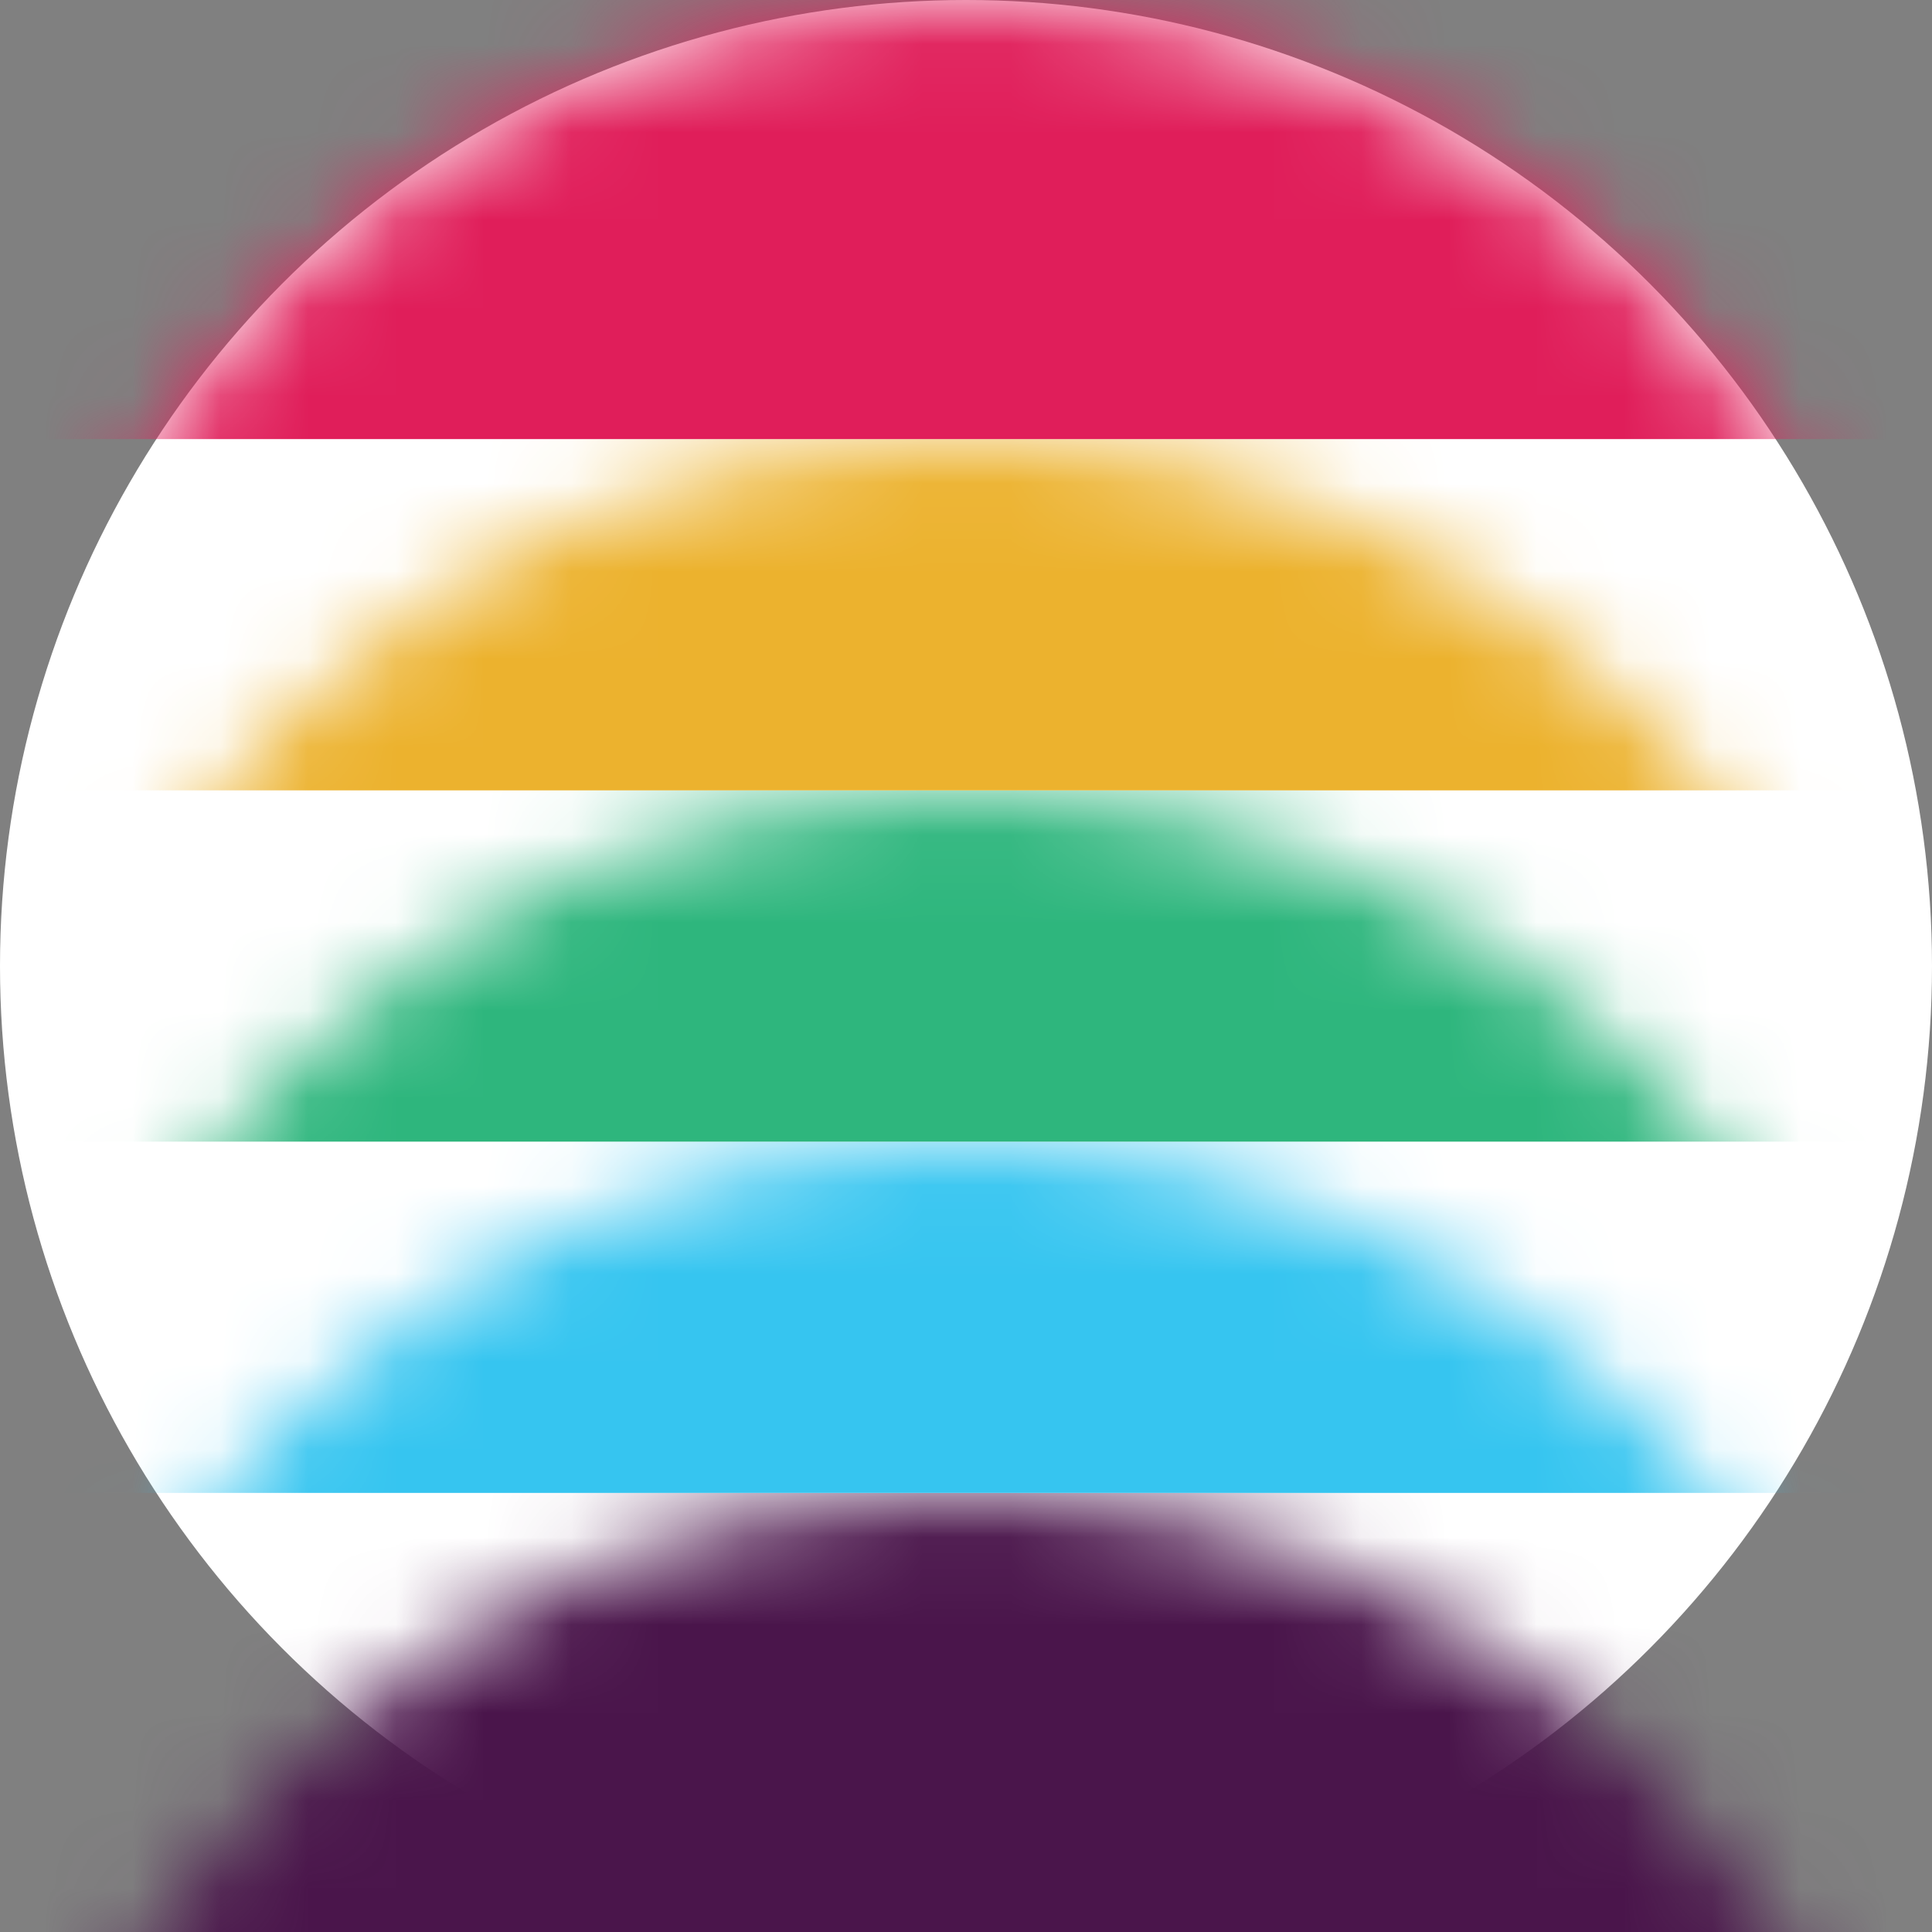 <?xml version="1.0" encoding="UTF-8"?>
<svg width="22px" height="22px" viewBox="0 0 22 22" version="1.1" xmlns="http://www.w3.org/2000/svg" xmlns:xlink="http://www.w3.org/1999/xlink">
    <rect x="0" y="0" width="22" height="22" fill="#808080" stroke="none"/>
    <title>colorCircle</title>
    <defs>
        <circle id="path-1" cx="11" cy="11" r="11"></circle>
    </defs>
    <g id="Layout-+-Export" stroke="none" stroke-width="1" fill="none" fill-rule="evenodd">
        <g id="Artboard" transform="translate(-13, -9)">
            <g id="colorCircle" transform="translate(13, 9)">
                <mask id="mask-2" fill="white">
                    <use xlink:href="#path-1"></use>
                </mask>
                <use id="Mask" fill="#FFFFFF" xlink:href="#path-1"></use>
                <rect id="Rectangle" fill="#4A154B" mask="url(#mask-2)" x="0" y="17" width="22" height="5"></rect>
                <rect id="Rectangle" fill="#36C5F0" mask="url(#mask-2)" x="0" y="13" width="22" height="4"></rect>
                <rect id="Rectangle" fill="#2EB67D" mask="url(#mask-2)" x="0" y="9" width="22" height="4"></rect>
                <rect id="Rectangle" fill="#ECB22E" mask="url(#mask-2)" x="0" y="5" width="22" height="4"></rect>
                <rect id="Rectangle" fill="#E01E5A" mask="url(#mask-2)" x="0" y="0" width="22" height="5"></rect>
            </g>
        </g>
    </g>
</svg>